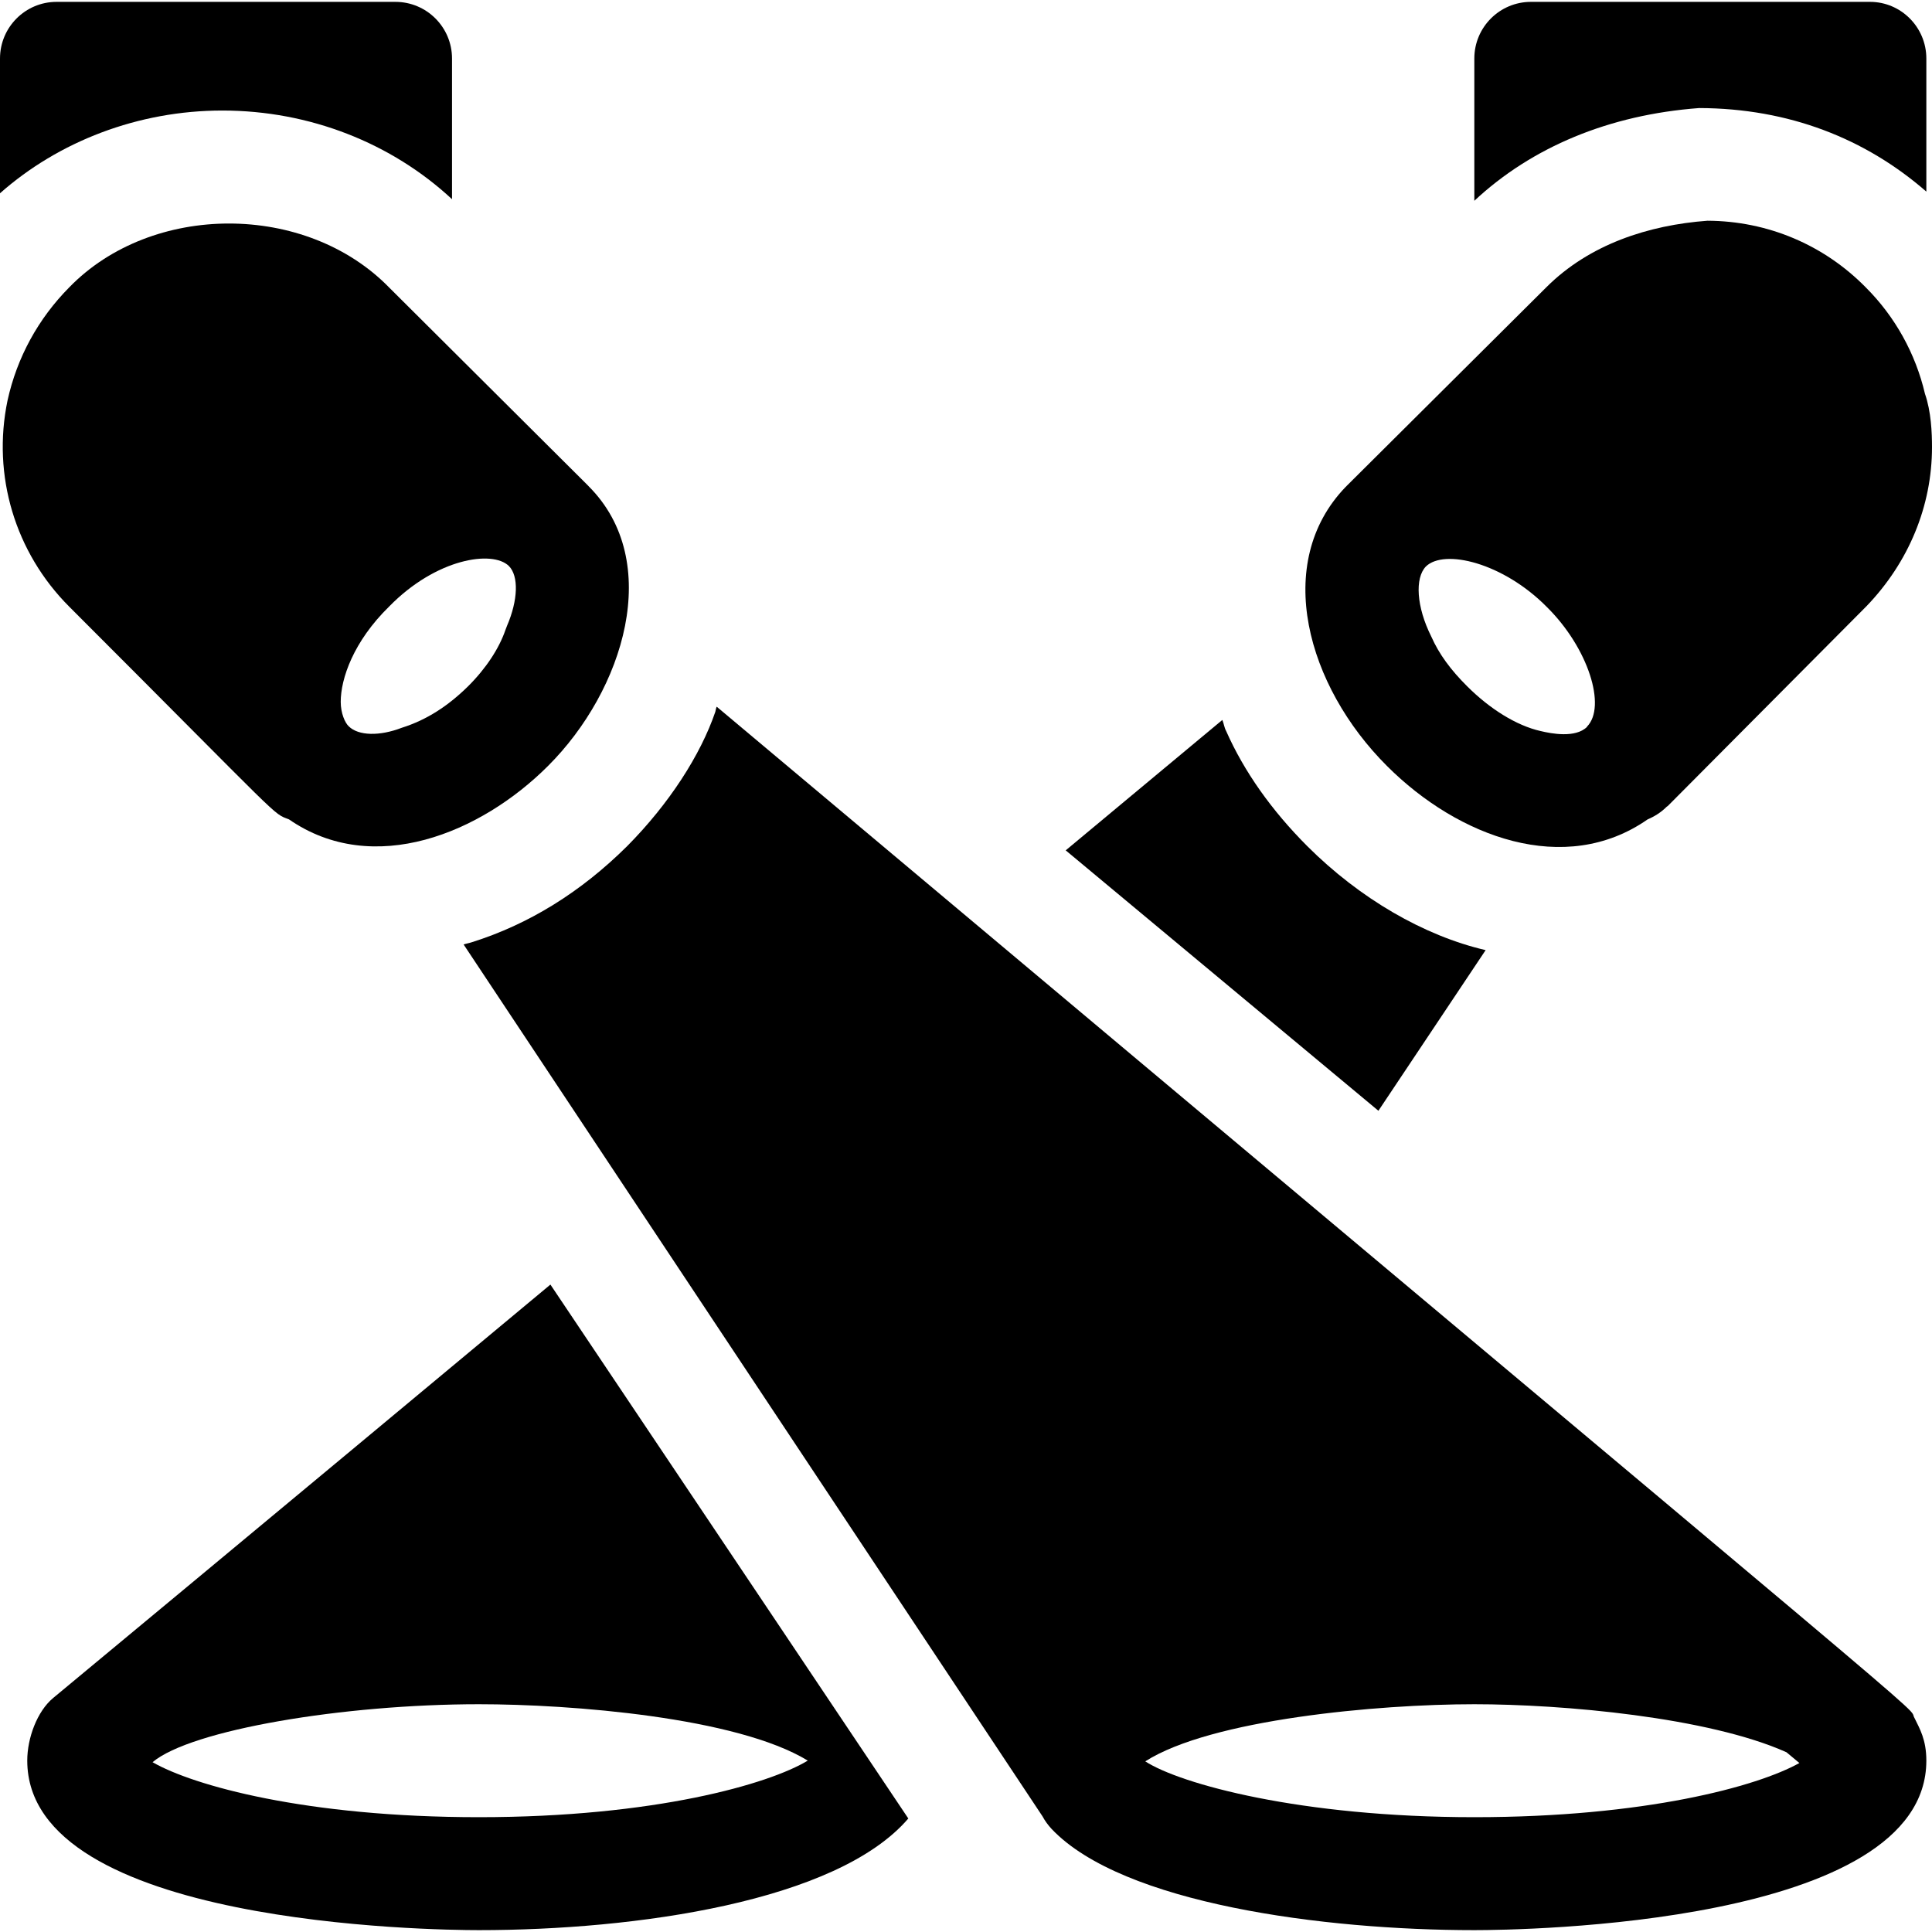 <?xml version="1.0" encoding="UTF-8"?>
<svg xmlns="http://www.w3.org/2000/svg" xmlns:xlink="http://www.w3.org/1999/xlink" width="28pt" height="28pt" viewBox="0 0 28 28" version="1.1">
<g id="surface1">
<path style=" stroke:none;fill-rule:nonzero;fill:rgb(0%,0%,0%);fill-opacity:1;" d="M 27.75 24.906 C 27.59 24.641 29.043 25.902 10.387 10.242 C 10.375 10.266 10.375 10.289 10.367 10.316 C 10.152 10.945 9.695 11.652 9.09 12.262 C 8.418 12.93 7.66 13.398 6.836 13.656 C 6.801 13.668 6.754 13.676 6.719 13.688 C 10.031 18.676 15.109 26.324 15.109 26.324 C 15.145 26.391 15.188 26.449 15.242 26.508 C 16.27 27.59 19.184 27.973 21.367 27.973 C 22.039 27.973 27.918 27.902 27.918 25.516 C 27.918 25.211 27.82 25.051 27.75 24.906 Z M 21.367 26.336 C 18.848 26.336 17.105 25.855 16.598 25.527 C 17.551 24.918 19.969 24.699 21.367 24.699 C 22.652 24.699 24.758 24.887 25.891 25.395 L 26.078 25.551 C 25.469 25.891 23.84 26.336 21.367 26.336 Z M 21.367 26.336 "/>
<path style=" stroke:none;fill-rule:nonzero;fill:rgb(0%,0%,0%);fill-opacity:1;" d="M 27.898 5.707 C 27.762 5.125 27.465 4.59 27.043 4.168 C 26.434 3.547 25.617 3.203 24.746 3.199 C 23.895 3.262 23.035 3.539 22.41 4.164 L 19.516 7.043 C 19.512 7.047 19.512 7.051 19.508 7.051 C 19.508 7.055 19.504 7.055 19.5 7.059 C 18.441 8.16 18.941 9.945 20.102 11.102 C 21.133 12.133 22.68 12.711 23.879 11.875 C 23.98 11.832 24.074 11.773 24.156 11.691 C 24.16 11.688 24.164 11.684 24.168 11.684 L 27.051 8.785 C 27.664 8.148 28 7.332 28 6.48 C 28 6.273 27.988 5.965 27.898 5.707 Z M 23 10.531 L 23 10.535 C 22.832 10.699 22.484 10.633 22.324 10.594 C 21.98 10.516 21.594 10.277 21.262 9.945 C 21.027 9.711 20.855 9.48 20.742 9.223 C 20.527 8.793 20.504 8.379 20.664 8.211 C 20.93 7.949 21.785 8.156 22.418 8.797 C 23.02 9.391 23.285 10.242 23 10.531 Z M 23 10.531 "/>
<path style=" stroke:none;fill-rule:nonzero;fill:rgb(0%,0%,0%);fill-opacity:1;" d="M 8.531 7.047 C 8.527 7.043 8.523 7.039 8.52 7.035 L 5.645 4.172 C 4.434 2.926 2.199 2.934 1.004 4.164 C 0.555 4.617 0.246 5.18 0.109 5.805 C -0.117 6.891 0.219 8.008 1.004 8.793 C 4.16 11.949 3.938 11.777 4.188 11.875 C 5.414 12.723 6.973 12.07 7.941 11.102 C 9.043 10.004 9.621 8.137 8.531 7.047 Z M 7.348 9.07 C 7.34 9.09 7.332 9.113 7.324 9.133 C 7.234 9.395 7.047 9.684 6.785 9.945 C 6.496 10.23 6.184 10.434 5.824 10.547 C 5.5 10.672 5.195 10.664 5.055 10.527 C 5 10.477 4.938 10.336 4.938 10.172 C 4.938 9.836 5.121 9.297 5.641 8.789 C 6.32 8.094 7.137 7.969 7.375 8.203 C 7.52 8.348 7.508 8.699 7.348 9.07 Z M 7.348 9.07 "/>
<path style=" stroke:none;fill-rule:nonzero;fill:rgb(0%,0%,0%);fill-opacity:1;" d="M 11.324 23.609 L 7.977 18.617 C 3.785 22.109 0.77 24.609 0.77 24.609 C 0.539 24.801 0.395 25.188 0.395 25.516 C 0.395 27.902 6.273 27.973 6.941 27.973 C 9.207 27.973 12.129 27.562 13.164 26.355 Z M 6.941 26.336 C 4.438 26.336 2.801 25.879 2.211 25.539 C 2.766 25.07 4.98 24.699 6.941 24.699 C 8.273 24.699 10.676 24.887 11.707 25.516 C 11.148 25.855 9.488 26.336 6.941 26.336 Z M 6.941 26.336 "/>
<path style=" stroke:none;fill-rule:nonzero;fill:rgb(0%,0%,0%);fill-opacity:1;" d="M 5.73 0.027 L 0.82 0.027 C 0.367 0.027 0 0.395 0 0.848 L 0 2.801 C 0.848 2.051 2 1.602 3.223 1.602 C 4.488 1.602 5.676 2.074 6.551 2.887 L 6.551 0.848 C 6.551 0.395 6.184 0.027 5.73 0.027 Z M 5.73 0.027 "/>
<path style=" stroke:none;fill-rule:nonzero;fill:rgb(0%,0%,0%);fill-opacity:1;" d="M 27.102 0.027 L 22.188 0.027 C 21.734 0.027 21.367 0.395 21.367 0.848 L 21.367 2.91 C 22.199 2.133 23.316 1.664 24.625 1.566 C 25.926 1.57 27.035 2.008 27.918 2.777 L 27.918 0.848 C 27.918 0.395 27.551 0.027 27.102 0.027 Z M 27.102 0.027 "/>
<path style=" stroke:none;fill-rule:nonzero;fill:rgb(0%,0%,0%);fill-opacity:1;" d="M 21.531 13.77 C 20.637 13.562 19.707 13.023 18.945 12.262 C 18.43 11.746 18.031 11.184 17.77 10.594 C 17.742 10.543 17.738 10.488 17.715 10.434 L 15.445 12.324 L 19.977 16.098 Z M 21.531 13.77 "/>
</g>
</svg>
